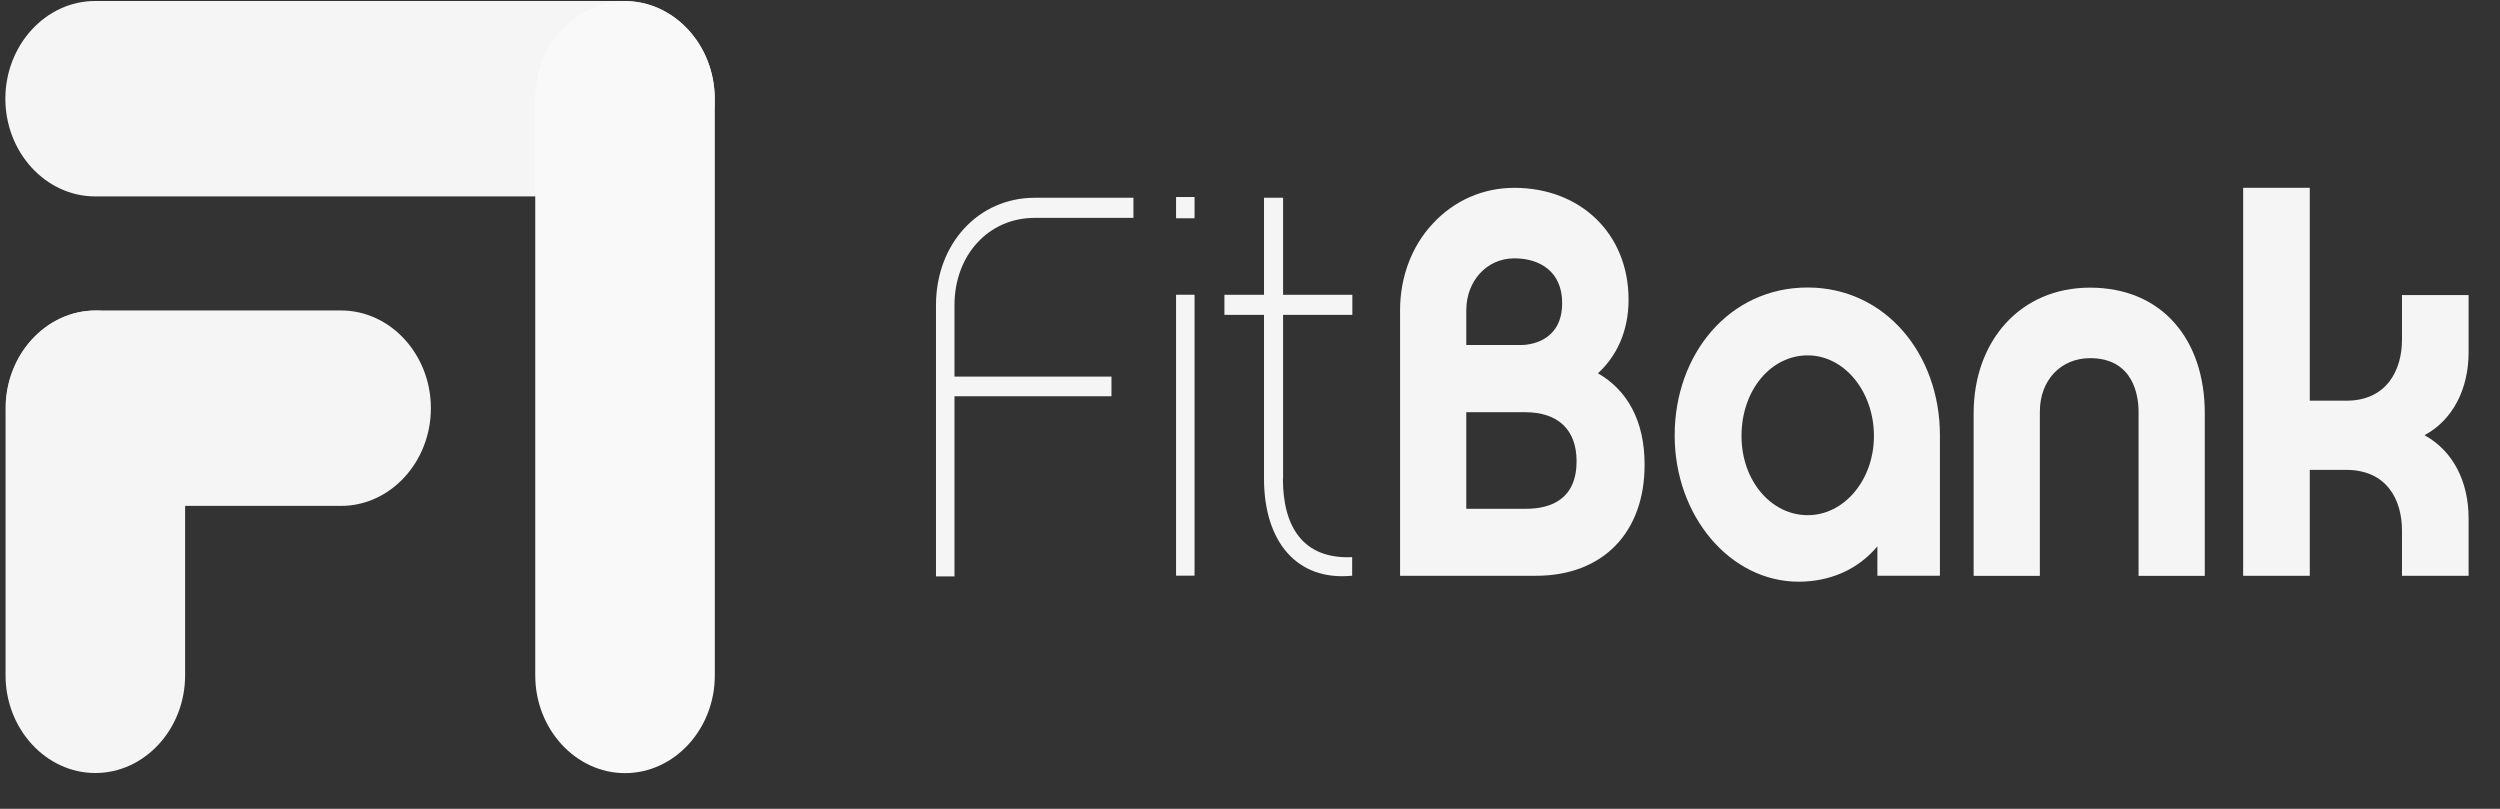 <svg width="68" height="22" viewBox="0 0 68 22" fill="none" xmlns="http://www.w3.org/2000/svg">
<rect x="0" y="0" width="68" height="22" fill="#333333" stroke="none"/>
<path d="M25.962 10.243H30.232V10.778H25.962V15.678H25.459V8.301C25.459 6.623 26.619 5.379 28.144 5.379H30.829V5.926H28.144C26.89 5.926 25.962 6.936 25.962 8.301V10.243Z" fill="#F5F5F5"/>
<path d="M32.492 5.937H31.989V5.359H32.492V5.937ZM32.492 15.658H31.989V8.017H32.492V15.658Z" fill="#F5F5F5"/>
<path d="M34.895 13.02C34.895 14.325 35.442 15.215 36.779 15.154V15.659C35.265 15.81 34.381 14.722 34.381 13.02V5.379H34.9V8.018H36.784V8.565H34.9V13.02H34.895ZM35.188 8.565H33.304V8.018H35.188" fill="#F5F5F5"/>
<path d="M41.778 15.661H38.082V8.434C38.082 7.544 38.397 6.697 38.966 6.089C39.551 5.452 40.342 5.109 41.187 5.109C42.988 5.109 44.297 6.354 44.297 8.151C44.297 9.029 43.955 9.709 43.463 10.153C44.27 10.616 44.733 11.458 44.733 12.63C44.739 14.476 43.606 15.661 41.778 15.661ZM39.883 9.384H41.386C41.496 9.384 42.491 9.354 42.491 8.242C42.491 7.382 41.877 7.027 41.192 7.027C40.43 7.027 39.883 7.652 39.883 8.44V9.384ZM41.48 11.212H39.883V13.839H41.507C42.214 13.839 42.883 13.556 42.883 12.546C42.883 11.687 42.38 11.212 41.48 11.212Z" fill="#F5F5F5"/>
<path d="M52.772 15.66H51.065V14.86C50.534 15.498 49.766 15.822 48.921 15.822C47.065 15.822 45.551 14.043 45.551 11.842C45.551 9.63 47.037 7.82 49.164 7.82C51.28 7.82 52.766 9.63 52.766 11.842V15.66H52.772ZM49.17 9.666C48.175 9.666 47.369 10.604 47.369 11.86C47.369 13.075 48.175 14.013 49.17 14.013C50.164 14.013 50.971 13.051 50.971 11.86C50.971 10.646 50.164 9.666 49.17 9.666Z" fill="#F5F5F5"/>
<path d="M56.849 7.824C58.81 7.824 59.97 9.237 59.97 11.239V15.664H58.169V11.197C58.169 10.764 58.031 9.742 56.849 9.742C56.059 9.742 55.484 10.337 55.484 11.197V15.664H53.683V11.239C53.683 9.291 54.937 7.824 56.849 7.824Z" fill="#F5F5F5"/>
<path d="M67.146 14.103V15.661H65.334V14.428C65.334 13.58 64.908 12.781 63.82 12.781H62.826V15.661H61.014V5.109H62.826V10.899H63.82C64.908 10.899 65.334 10.081 65.334 9.24V8.025H67.146V9.582C67.146 10.574 66.721 11.422 65.947 11.837C66.721 12.264 67.146 13.093 67.146 14.103Z" fill="#F5F5F5"/>
<path d="M16.995 5.342H2.588C1.245 5.342 0.146 4.146 0.146 2.685C0.146 1.224 1.245 0.027 2.588 0.027H16.995C18.338 0.027 19.437 1.224 19.437 2.685C19.443 4.14 18.343 5.342 16.995 5.342Z" fill="#F5F5F5"/>
<path d="M19.443 2.692V18.372C19.443 19.833 18.343 21.029 17.001 21.029C15.659 21.029 14.559 19.833 14.559 18.372V2.692C14.559 1.232 15.659 0.035 17.001 0.035C18.343 0.035 19.443 1.232 19.443 2.692Z" fill="#F9F9F9"/>
<path d="M2.604 8.445H9.278C10.62 8.445 11.72 9.642 11.72 11.103C11.72 12.564 10.62 13.76 9.278 13.76H2.604C1.262 13.76 0.163 12.564 0.163 11.103C0.157 9.648 1.262 8.445 2.604 8.445Z" fill="#F5F5F5"/>
<path d="M5.035 11.107V18.369C5.035 19.83 3.936 21.026 2.593 21.026C1.251 21.026 0.151 19.83 0.151 18.369V11.107C0.151 9.646 1.251 8.449 2.593 8.449C3.936 8.449 5.035 9.646 5.035 11.107Z" fill="#F5F5F5"/>
</svg>
